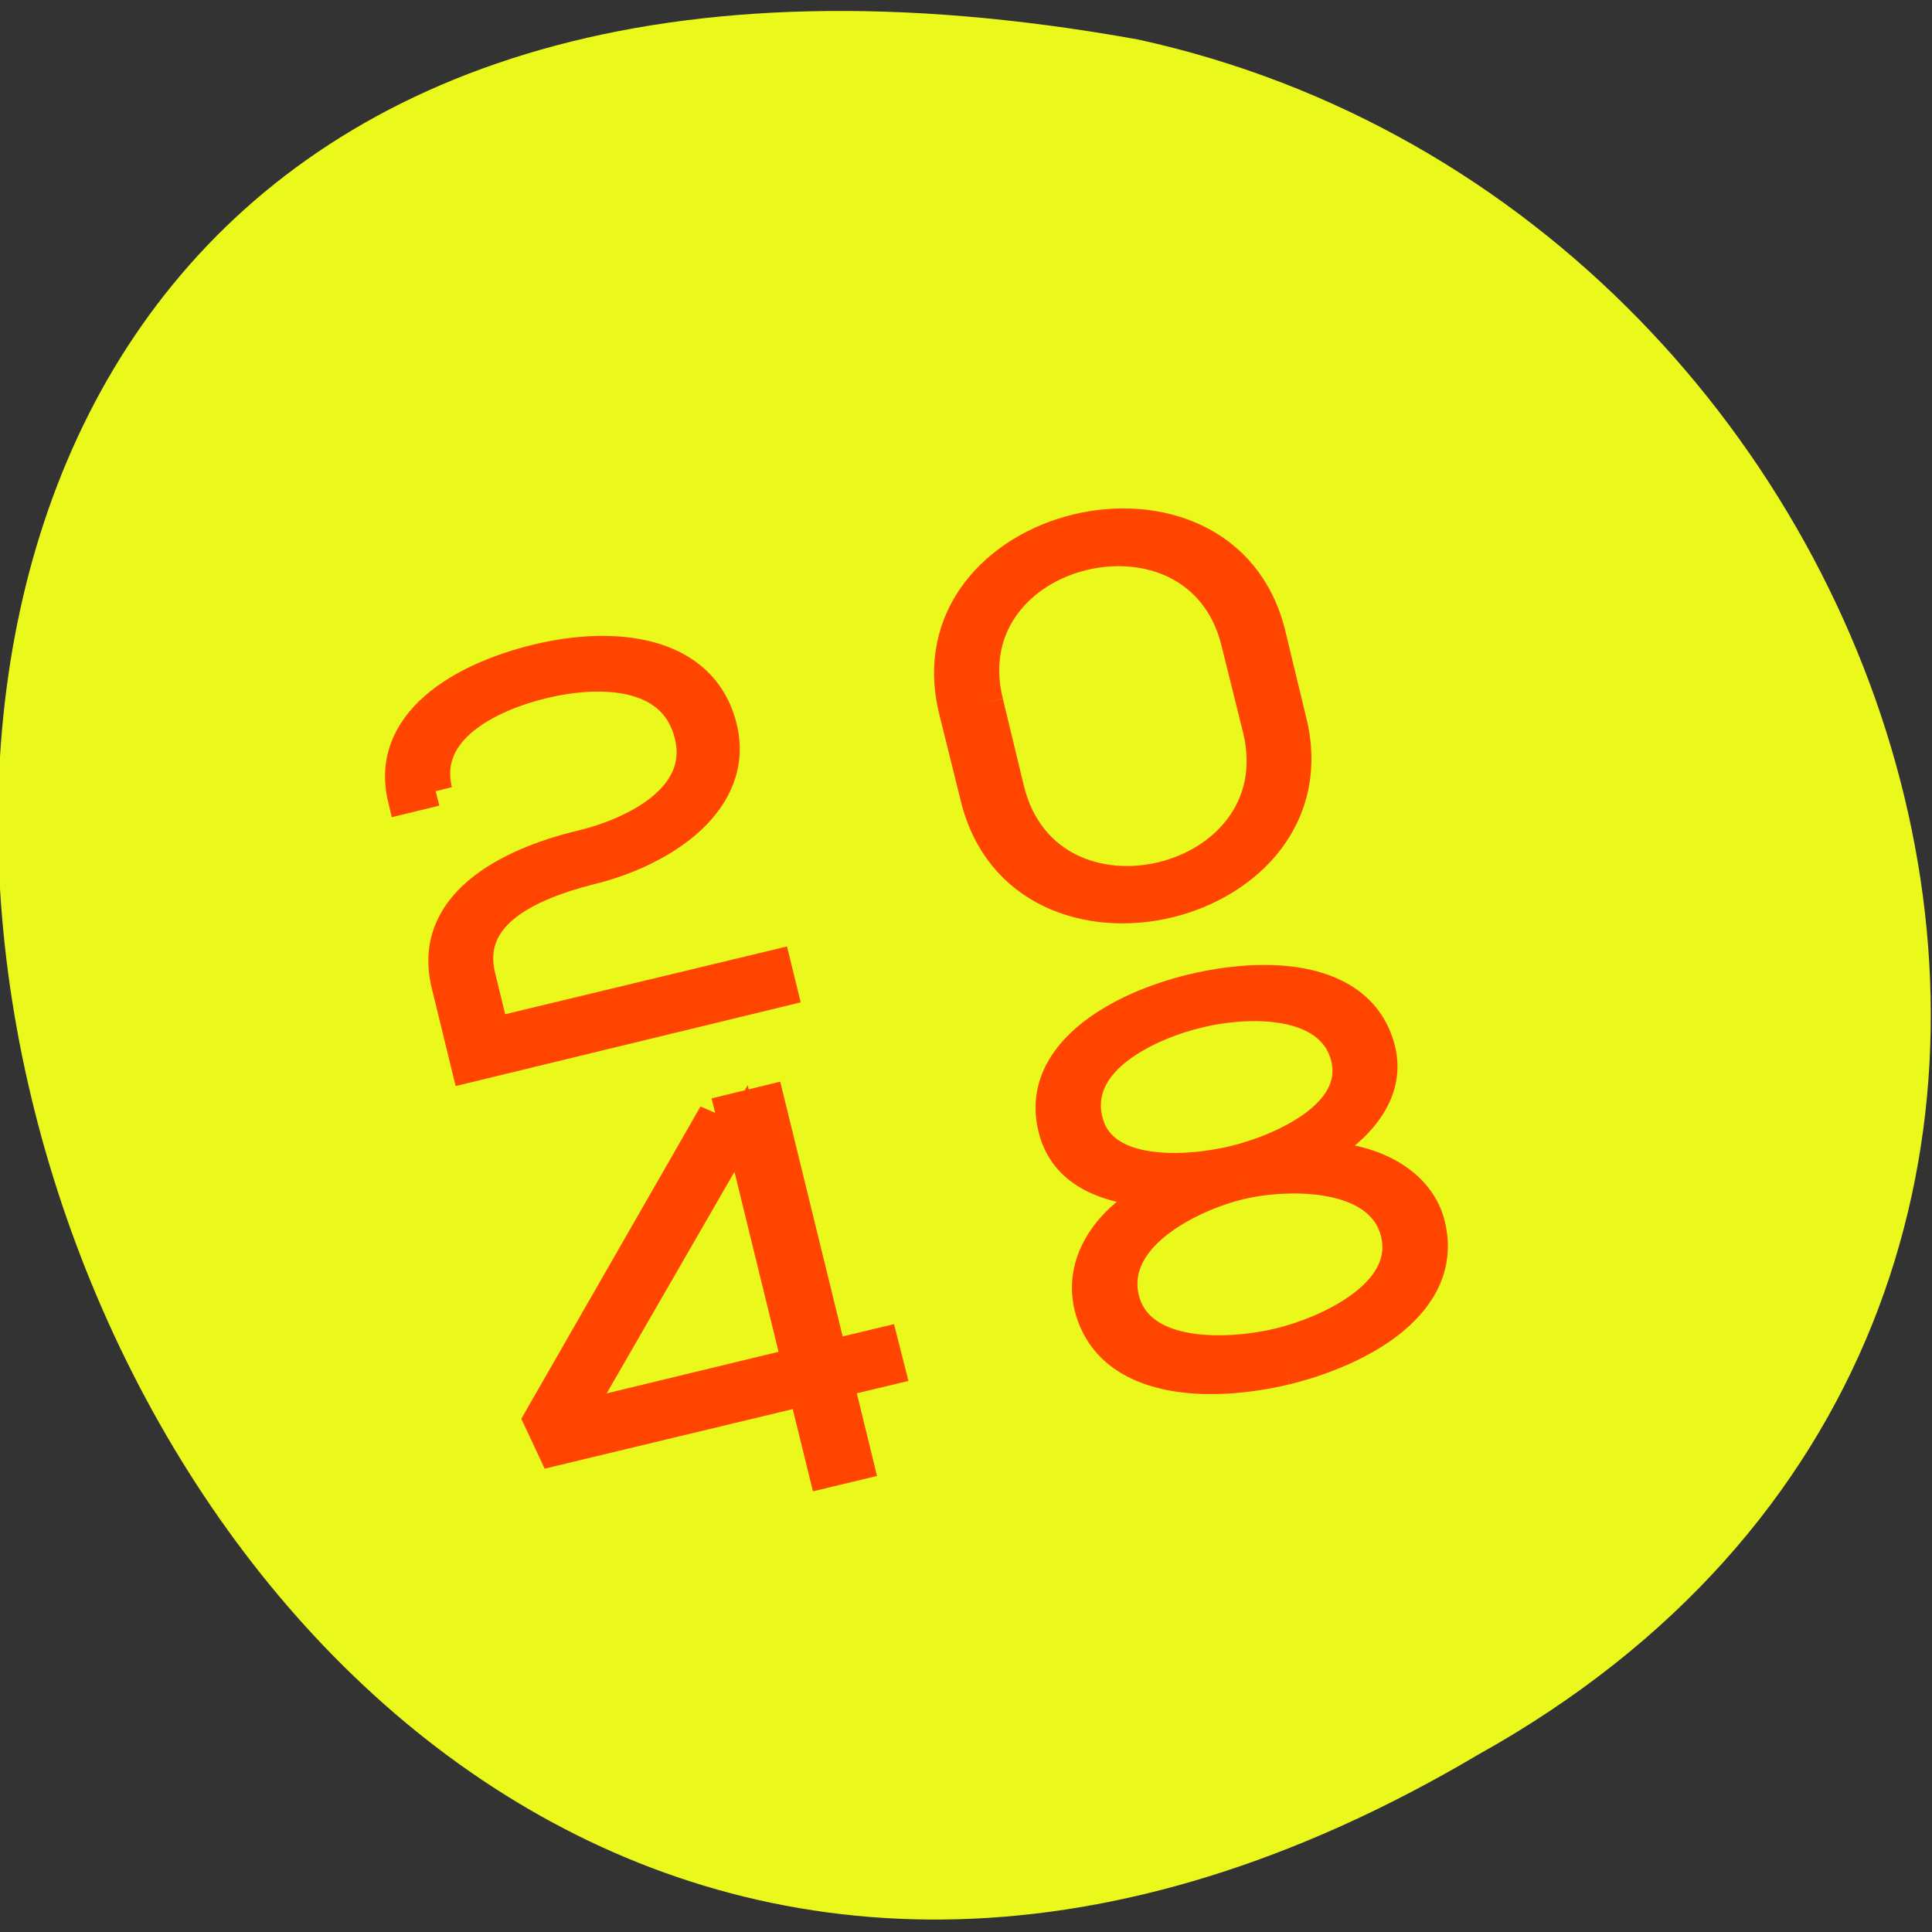 <svg xmlns="http://www.w3.org/2000/svg" viewBox="0 0 16 16"><rect x="0" y="0" width="16" height="16" fill="#333333" stroke="none"/><path d="m 12.242 14.531 c -12.305 7.285 -18.715 -17.08 -2.813 -14.203 c 6.574 1.441 9.398 10.535 2.813 14.203" fill="#eaf81c"/><g fill="#ff4500" stroke="#ff4500"><g transform="matrix(0.269 -0.065 0.059 0.24 -59.696 -237.01)"><path d="m 12.03 1018.1 c -0.005 -2.088 2.198 -2.651 3.871 -2.656 c 1.731 -0.005 3.964 0.614 3.955 2.829 c 0.011 2.123 -2.318 2.733 -3.96 2.73 c -2.31 -0.004 -4.896 0.716 -4.887 3.507 l -0.004 2.852 l 9.625 -0.01 l 0.001 -0.929 l -8.675 -0.011 l 0.003 -1.923 c -0.005 -2.154 2.14 -2.585 3.977 -2.611 c 2.238 0.001 4.82 -1.03 4.822 -3.606 c -0.009 -2.726 -2.531 -3.684 -4.858 -3.676 c -2.269 0.007 -4.821 0.834 -4.829 3.506 l 0.96 -0.002"/><path d="m 28.673 1019.55 c -0.005 -5.382 7.738 -5.362 7.733 0.001 l 0.006 3 c -0.012 5.394 -7.748 5.408 -7.75 0.011 l 0.011 -3.01 m -0.953 3 c -0.006 6.618 9.635 6.597 9.635 0.009 l 0.011 -3.01 c 0 -6.588 -9.649 -6.6 -9.652 0.003 l 0.006 3"/></g><g transform="matrix(0.269 -0.065 0.059 0.24 -59.811 -236.98)"><path d="m 18.284 1030.77 l -7.286 8.582 l 0.208 1.165 l 7.715 0.013 v 2.837 l 0.973 0.002 l 0.004 -2.852 l 1.584 0.004 l -0.006 -0.964 l -1.584 -0.004 l 0.005 -8.787 l -1.614 0.004 m 0.636 8.781 l -6.876 0.002 l 6.882 -8.07 l -0.007 8.07"/><path d="m 33.03 1037.24 c 1.453 0.001 4.221 0.7 4.222 2.803 c -0.009 2.085 -2.753 2.664 -4.22 2.66 c -1.498 0.003 -4.234 -0.573 -4.239 -2.661 c 0.009 -2.15 2.757 -2.81 4.237 -2.802 m 0 6.392 c 2.314 -0.011 5.177 -0.868 5.182 -3.59 c 0.003 -1.662 -1.453 -2.838 -2.941 -3.142 c 1.48 -0.448 2.746 -1.378 2.746 -2.96 c -0.019 -2.679 -2.828 -3.454 -4.995 -3.452 c -2.18 -0.002 -4.978 0.824 -4.976 3.45 c -0.003 1.597 1.171 2.468 2.625 2.926 c -1.477 0.302 -2.849 1.448 -2.852 3.176 c 0.023 2.729 2.887 3.584 5.211 3.592 m -0.003 -12.311 c 1.529 -0.011 4.03 0.598 4.03 2.621 c -0.003 1.923 -2.535 2.463 -4.03 2.466 c -1.512 -0.001 -4.03 -0.533 -4.02 -2.456 c -0.008 -2.073 2.5 -2.635 4.03 -2.631"/></g></g></svg>